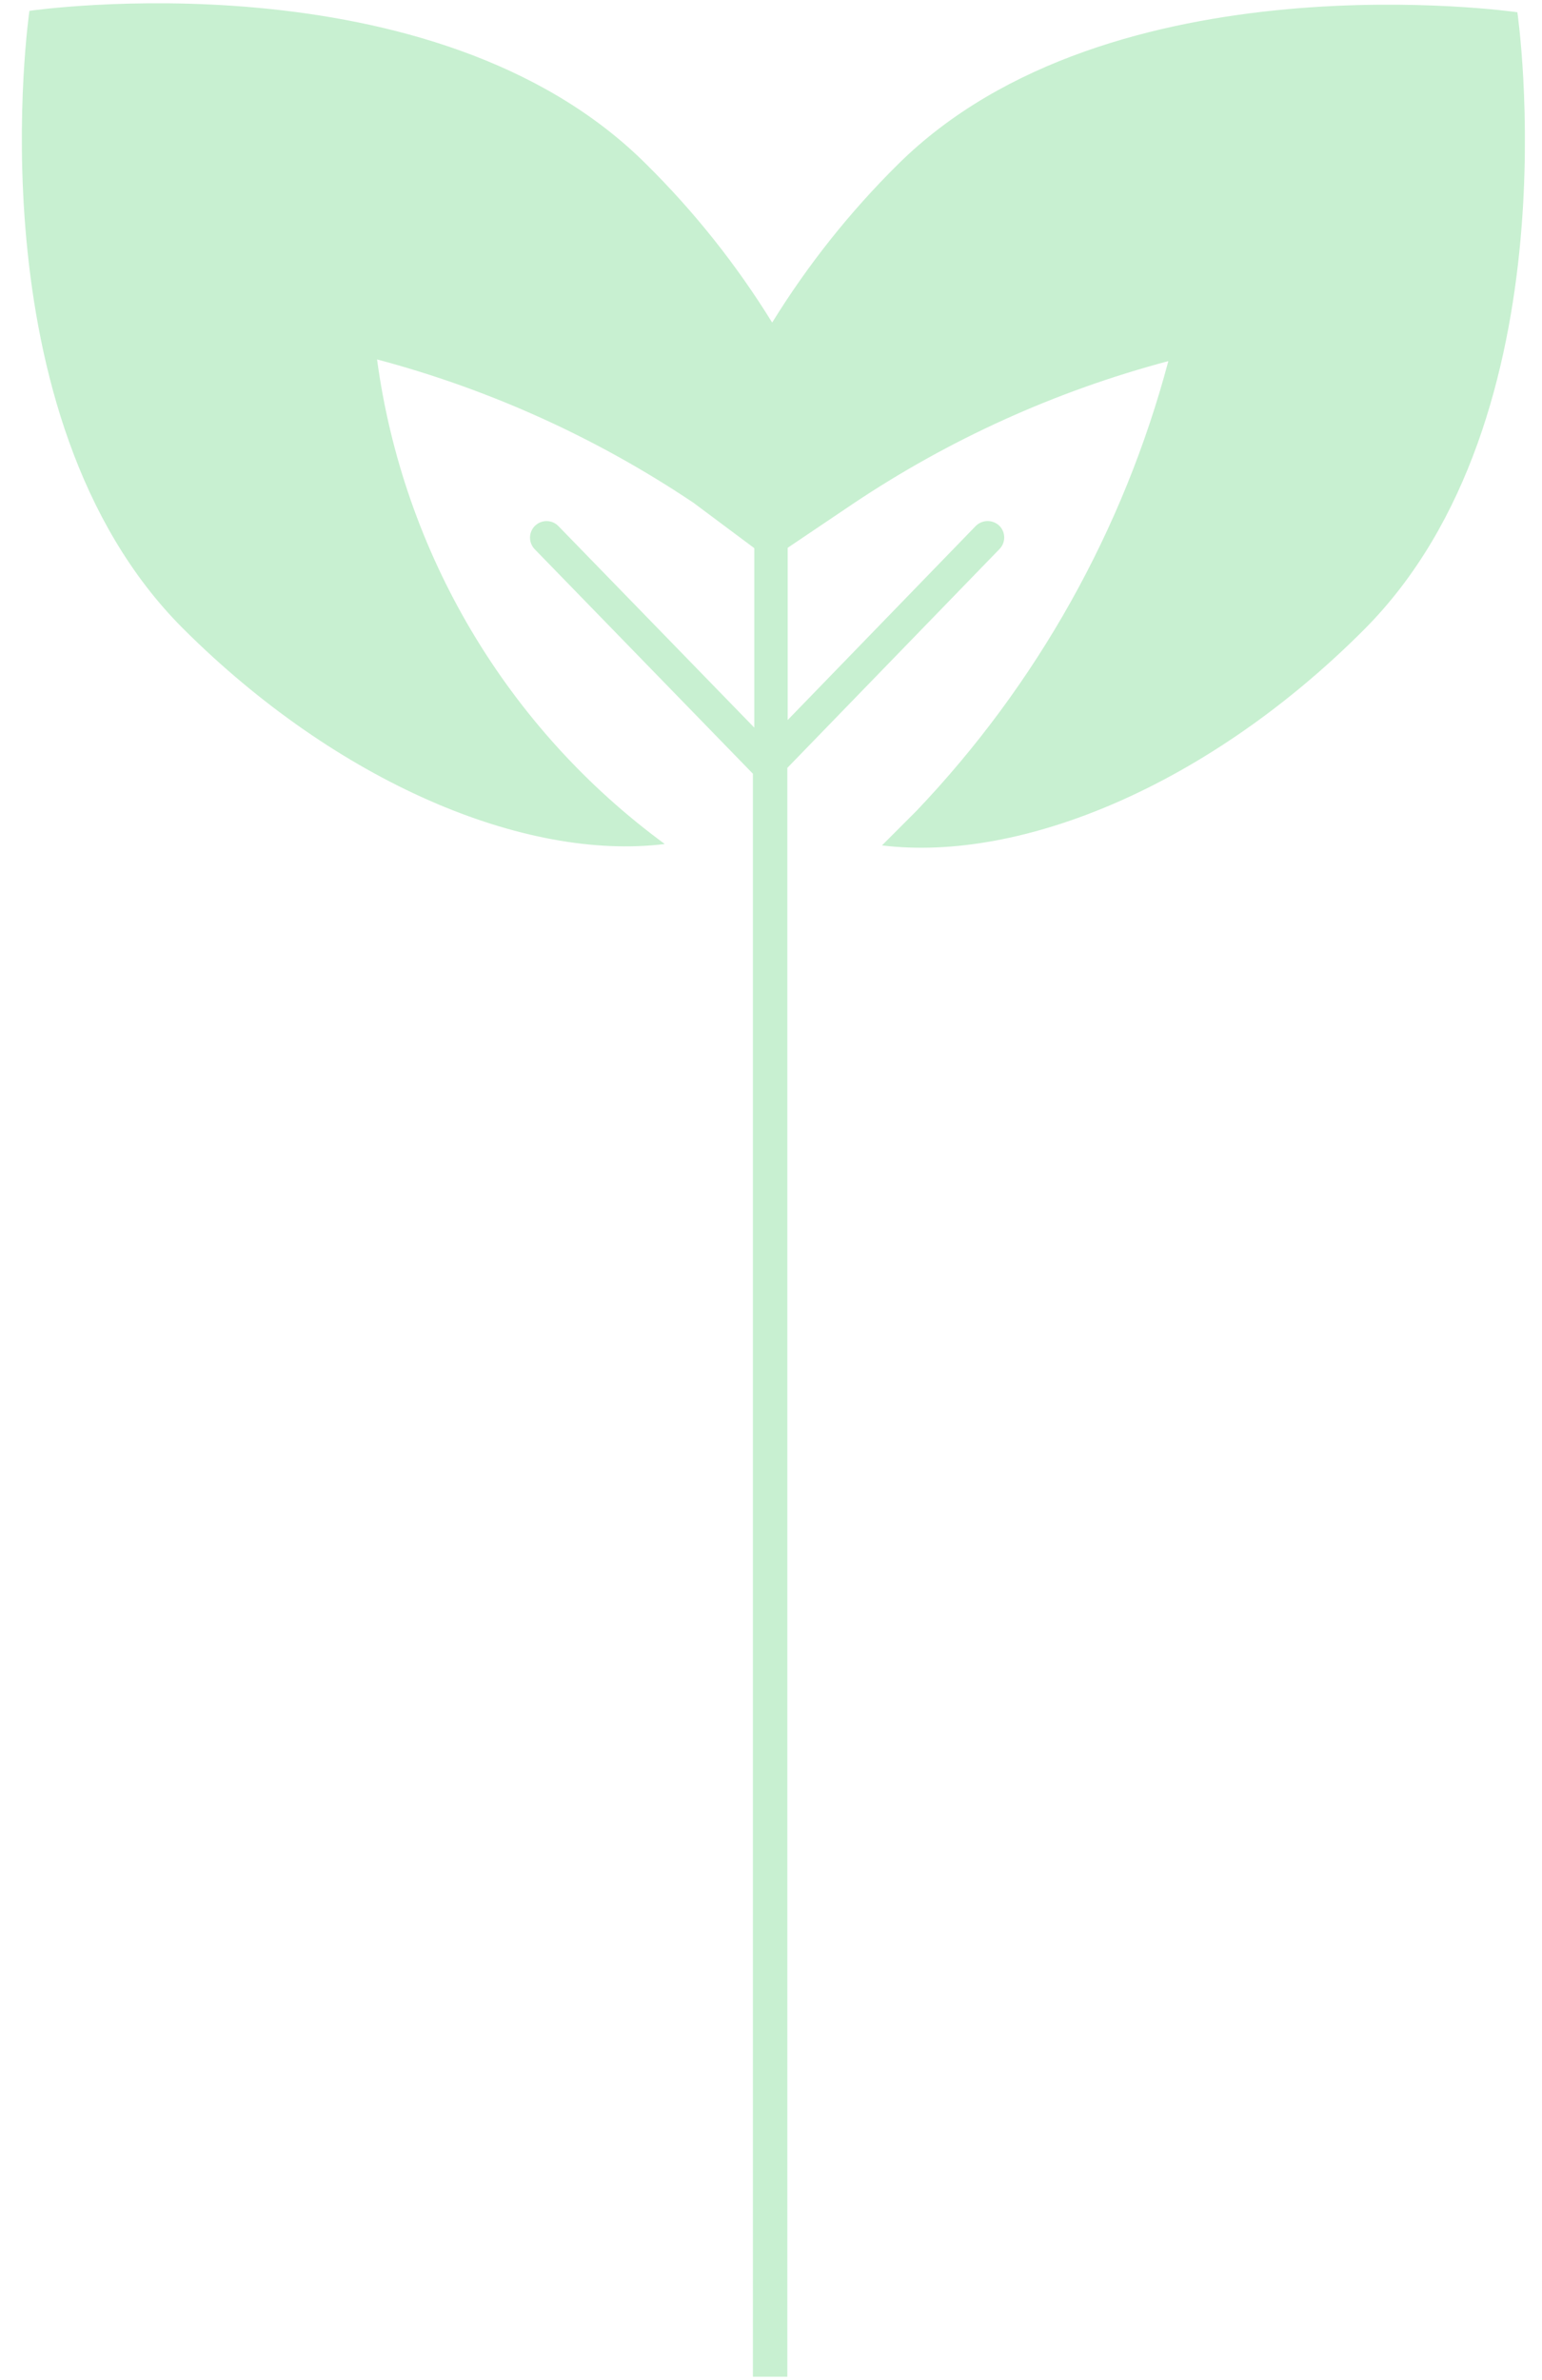 <svg width="59" height="91" viewBox="0 0 59 91" fill="none" xmlns="http://www.w3.org/2000/svg">
<path d="M34.352 6.289C32.516 8.106 30.902 10.135 29.545 12.334C28.188 10.135 26.575 8.106 24.738 6.289C16.6 -1.85 1.126 0.415 1.126 0.415C1.126 0.415 -1.14 15.889 6.999 24.028C12.912 29.928 20.09 32.931 25.436 32.272C22.45 30.082 19.936 27.312 18.044 24.129C16.153 20.945 14.922 17.413 14.427 13.743C18.736 14.888 22.825 16.739 26.529 19.221L28.86 20.959V27.821L21.367 20.117C21.309 20.057 21.24 20.009 21.164 19.976C21.087 19.943 21.005 19.926 20.922 19.924C20.839 19.923 20.756 19.939 20.679 19.969C20.602 20 20.531 20.046 20.471 20.103C20.412 20.161 20.364 20.23 20.331 20.307C20.298 20.383 20.281 20.465 20.279 20.549C20.278 20.632 20.293 20.714 20.324 20.791C20.355 20.869 20.4 20.939 20.458 20.999L28.808 29.585V90.876H30.125V29.361L38.237 20.999C38.296 20.94 38.343 20.87 38.375 20.794C38.407 20.717 38.423 20.634 38.423 20.551C38.423 20.468 38.407 20.386 38.375 20.309C38.343 20.232 38.296 20.162 38.237 20.103C38.117 19.988 37.956 19.923 37.789 19.923C37.622 19.923 37.462 19.988 37.342 20.103L30.138 27.531V20.946L32.601 19.287C36.303 16.803 40.393 14.951 44.703 13.808C42.986 20.26 39.67 26.175 35.063 31.008L33.746 32.325C39.119 32.983 46.297 29.98 52.184 24.081C60.322 15.942 58.057 0.468 58.057 0.468C58.057 0.468 42.491 -1.784 34.352 6.289Z" fill="#C8F0D1"/>
</svg>
